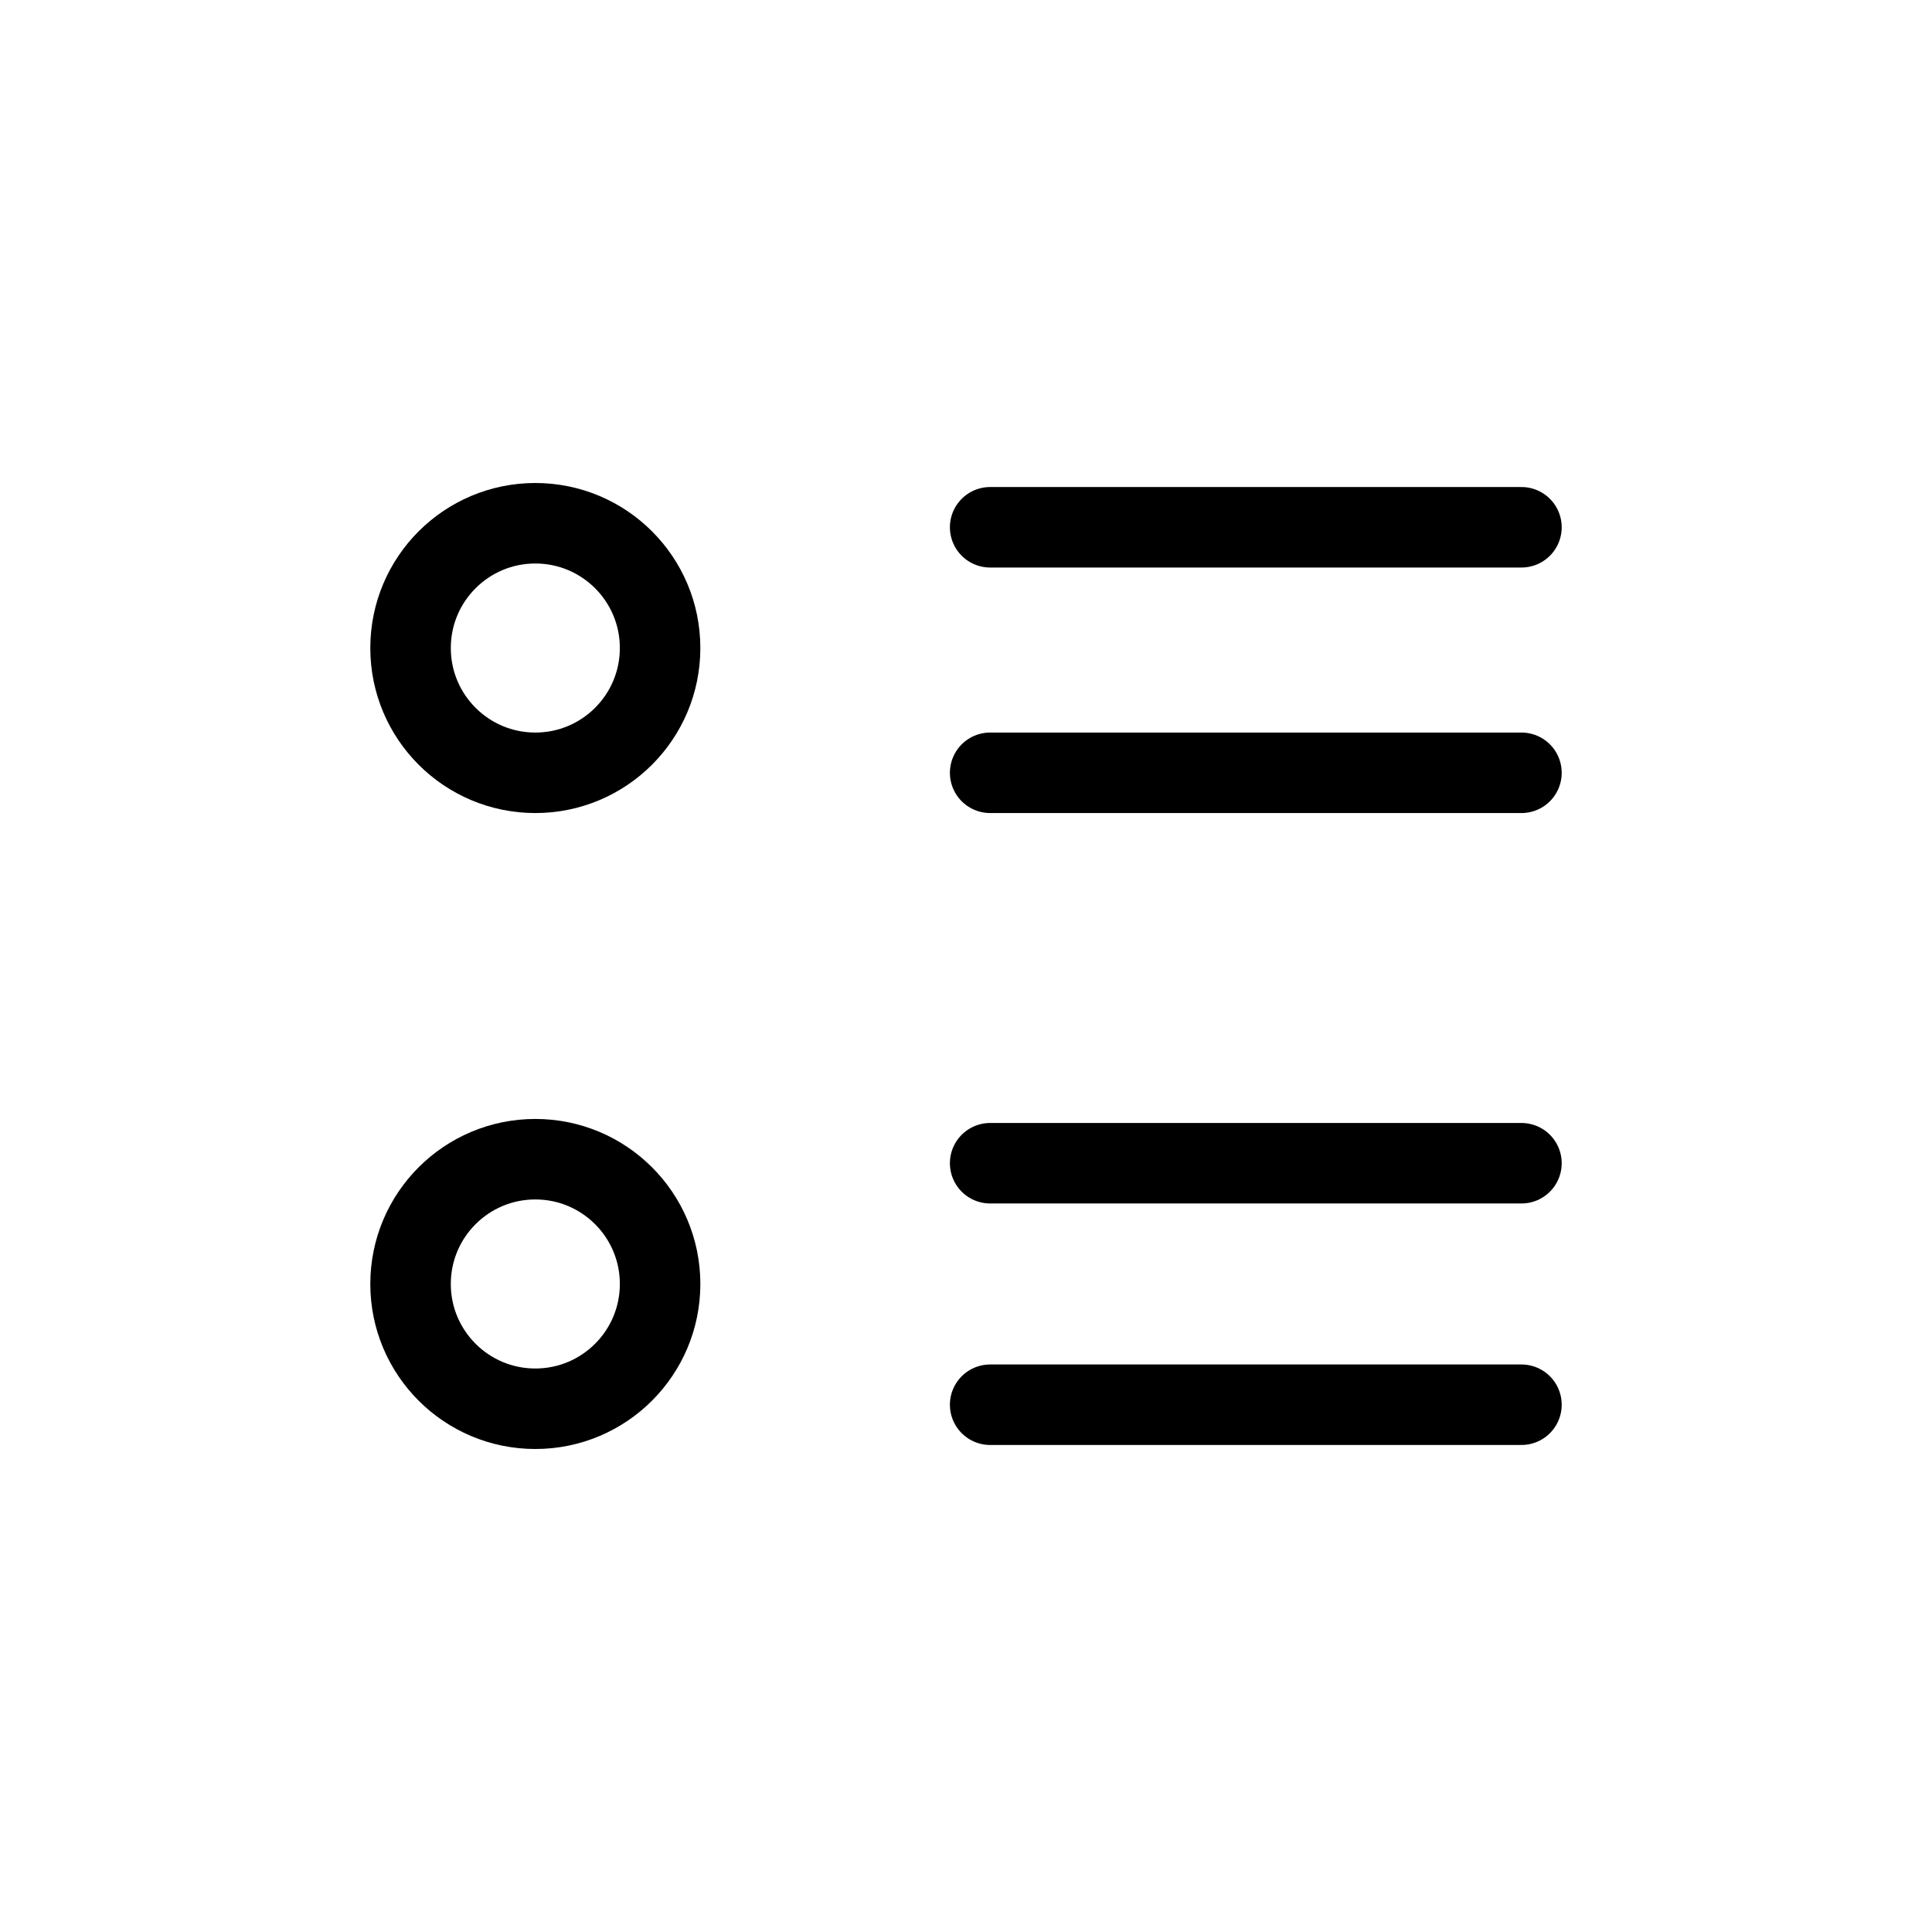 <svg class="svg-ul" xmlns="http://www.w3.org/2000/svg" enable-background="new 0 0 48 48" viewBox="0 0 48 48"><path stroke-linejoin="round" stroke="#000" stroke-linecap="round" stroke-miterlimit="10" stroke-width="2" fill="none" d="M24.6 13.1h13.2M24.6 19.2h13.2M24.6 28.9h13.2M24.6 34.9h13.2"/><circle stroke-linejoin="round" r="3.1" stroke-linecap="round" cy="16.1" stroke="#000" cx="13.3" stroke-miterlimit="10" stroke-width="2" fill="none"/><circle stroke-linejoin="round" r="3.1" stroke-linecap="round" cy="31.9" stroke="#000" cx="13.3" stroke-miterlimit="10" stroke-width="2" fill="none"/></svg>